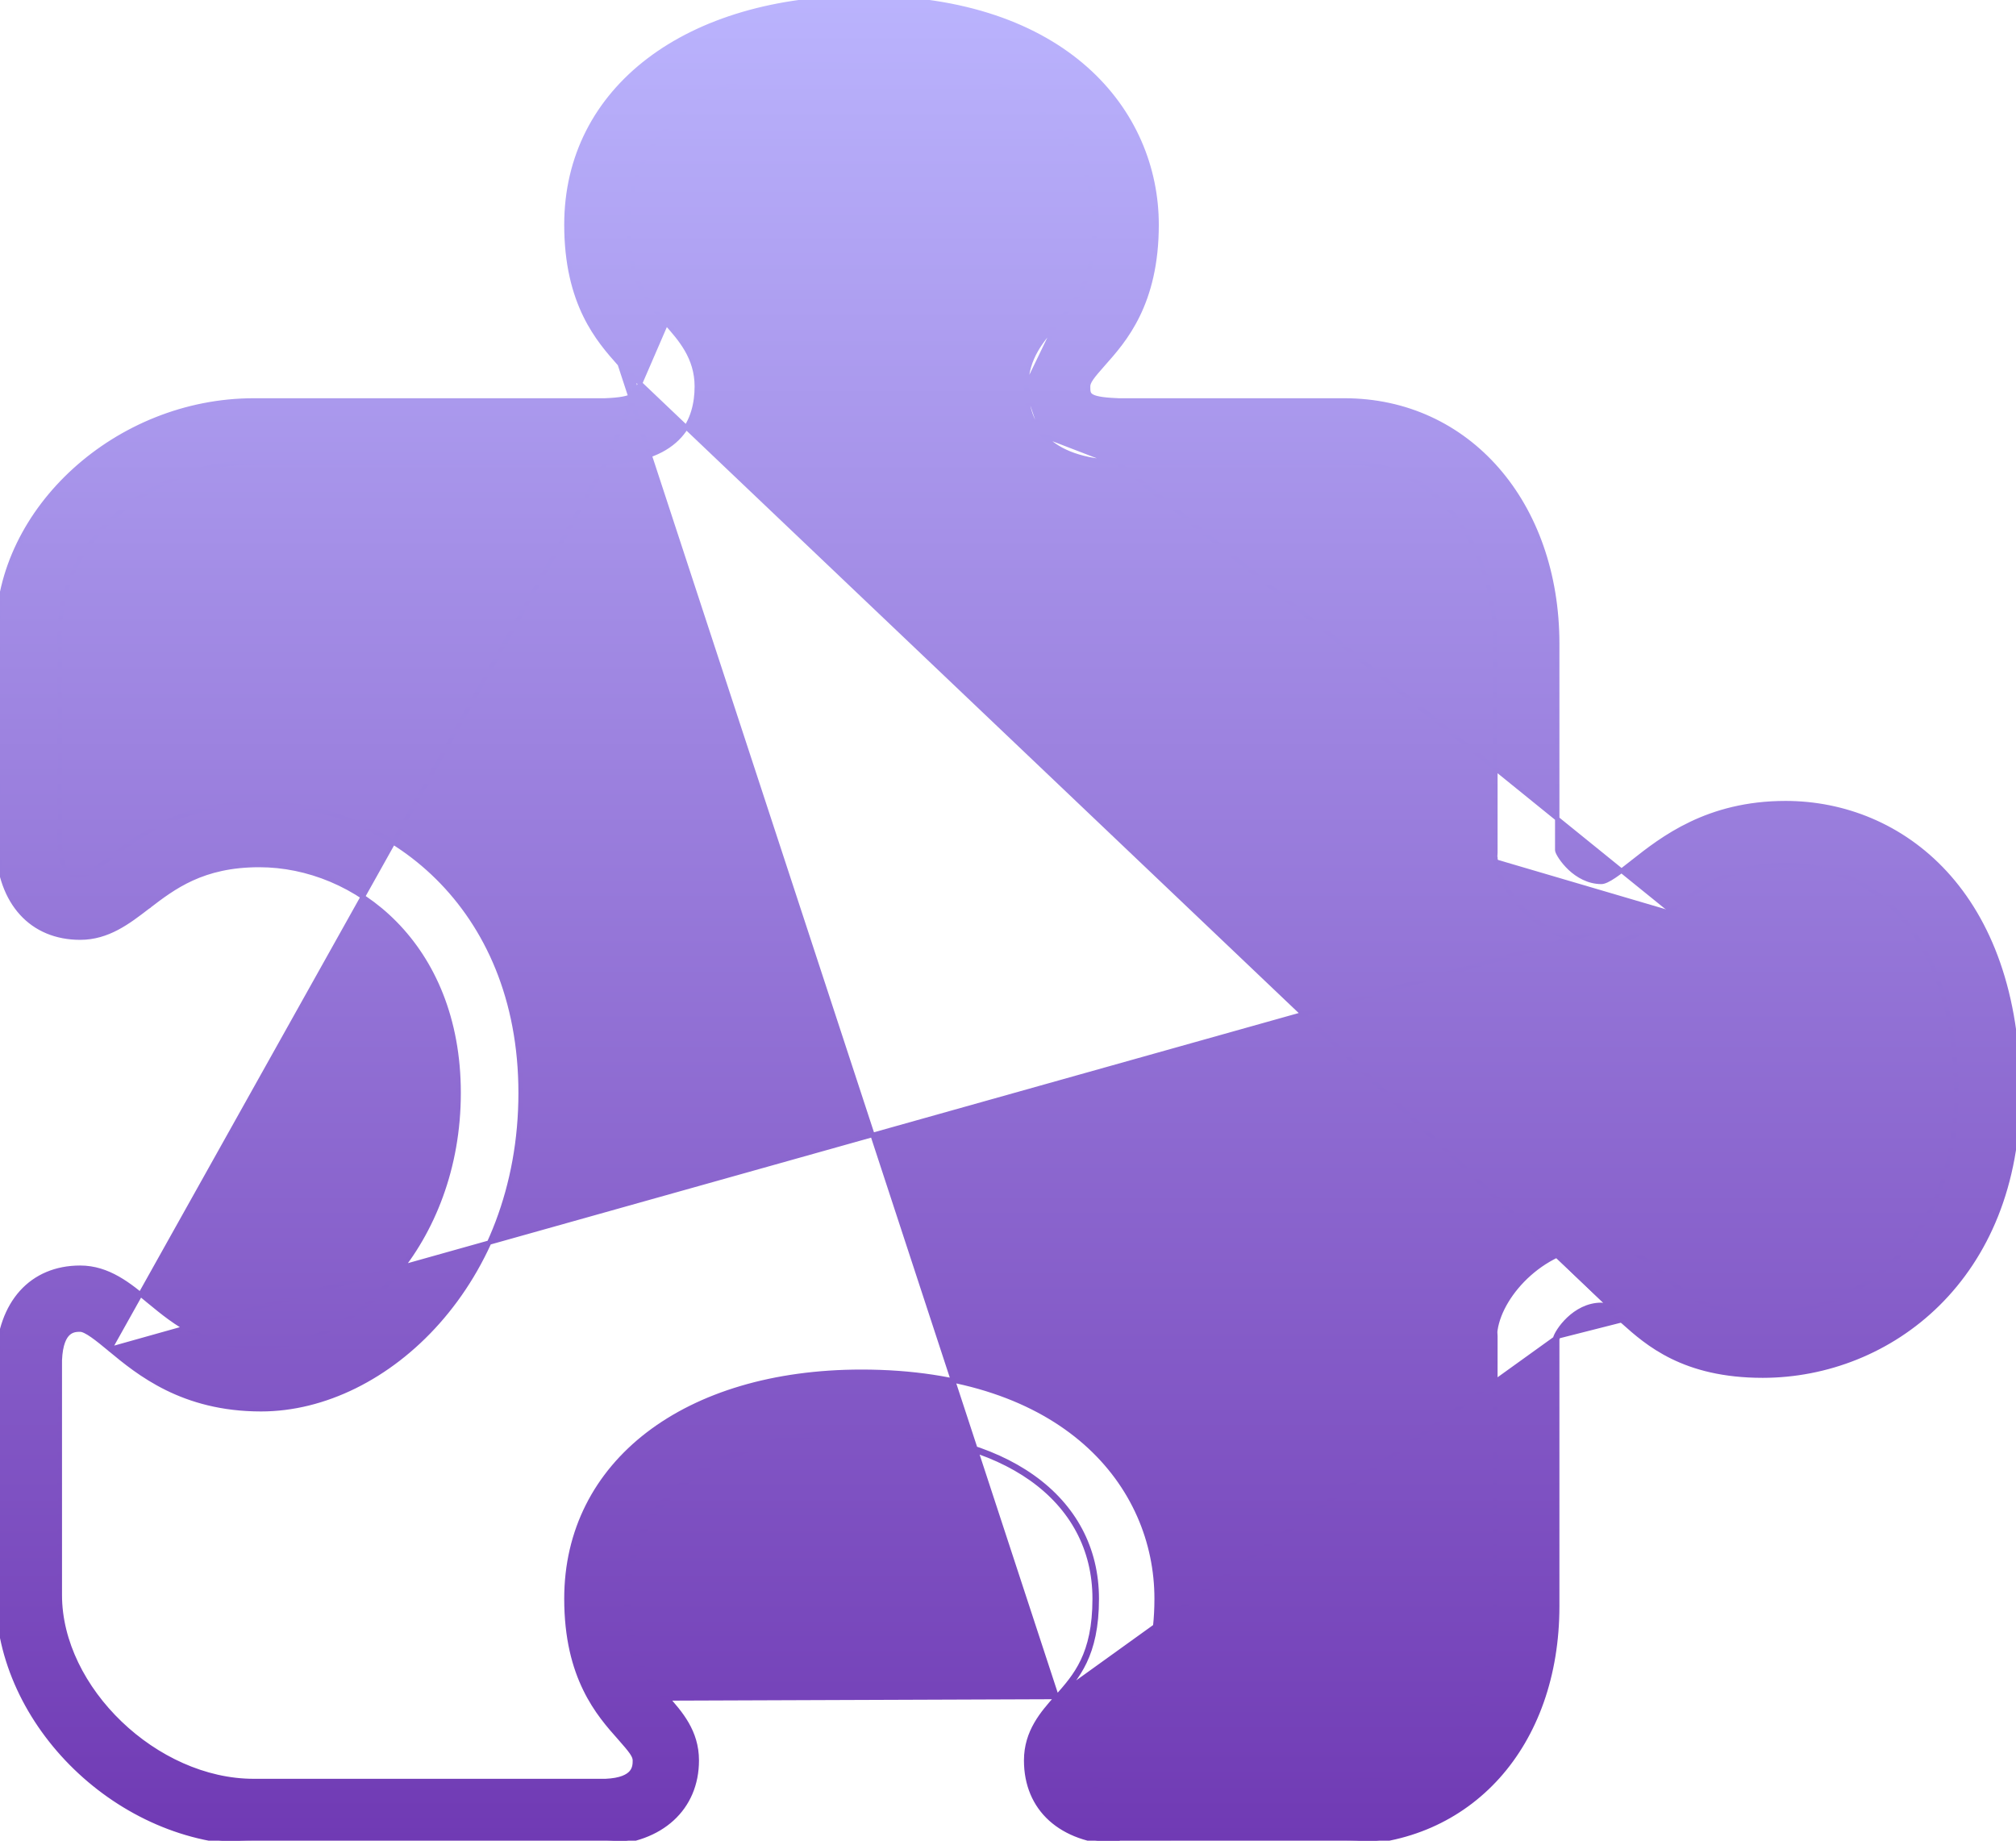 <svg width="46" height="42" viewBox="0 0 46 42" fill="none" xmlns="http://www.w3.org/2000/svg">
<g clip-path="url(#clip0_31_82)">
<path d="M14.142 8.309L14.142 8.308L14.14 8.306C13.9 8.036 13.595 7.693 13.351 7.192C13.107 6.689 12.924 6.03 12.924 5.128C12.924 3.578 13.609 2.282 14.802 1.374C15.994 0.467 17.691 -0.05 19.714 -0.05C22.012 -0.05 23.682 0.597 24.777 1.569C25.873 2.542 26.391 3.838 26.391 5.128C26.391 6.03 26.207 6.69 25.962 7.193C25.718 7.695 25.412 8.038 25.172 8.308L25.172 8.308C25.044 8.452 24.958 8.553 24.902 8.634C24.847 8.714 24.828 8.768 24.828 8.817C24.828 8.928 24.831 8.985 24.894 9.03C24.929 9.055 24.986 9.078 25.08 9.096C25.174 9.114 25.302 9.127 25.474 9.134L25.476 9.134L25.476 9.134L25.526 9.137H30.678C33.495 9.137 35.532 11.48 35.532 14.69V19.39L35.535 19.416C35.541 19.441 35.568 19.497 35.617 19.57C35.667 19.643 35.737 19.73 35.825 19.813C36.002 19.978 36.247 20.123 36.539 20.123C36.569 20.123 36.609 20.113 36.66 20.089C36.71 20.066 36.767 20.032 36.83 19.99C36.953 19.908 37.093 19.797 37.241 19.681L37.249 19.674L37.252 19.672C37.929 19.138 38.96 18.325 40.742 18.325C42.063 18.325 43.391 18.837 44.389 19.922C45.386 21.007 46.049 22.661 46.049 24.938C46.049 29.168 43.119 31.387 40.222 31.389C39.319 31.389 38.66 31.205 38.158 30.959C37.656 30.713 37.313 30.407 37.043 30.166M14.142 8.309L37.077 30.128M14.142 8.309C14.269 8.451 14.356 8.552 14.411 8.633C14.466 8.713 14.485 8.768 14.485 8.817C14.485 8.872 14.485 8.913 14.475 8.948C14.467 8.979 14.451 9.006 14.415 9.03C14.378 9.056 14.317 9.079 14.216 9.098C14.117 9.117 13.982 9.13 13.801 9.137H5.788C2.683 9.137 -0.049 11.608 -0.049 14.438V19.336H-0.049L-0.049 19.338C-0.024 19.966 0.167 20.481 0.493 20.839C0.819 21.198 1.278 21.395 1.83 21.395C2.461 21.395 2.927 21.036 3.365 20.699L3.371 20.695L3.34 20.655L3.371 20.694L3.375 20.692C3.963 20.241 4.621 19.738 5.915 19.738C8.116 19.738 10.465 21.554 10.465 24.938C10.465 28.369 8.077 30.744 5.956 30.744C4.675 30.744 4.006 30.192 3.406 29.698L3.404 29.696L3.372 29.735L3.404 29.696L3.395 29.689C2.949 29.32 2.473 28.926 1.829 28.926C1.278 28.926 0.819 29.124 0.492 29.486C0.166 29.848 -0.025 30.369 -0.05 31.01L-0.05 31.01V31.012L-0.05 36.396C-0.049 39.358 2.733 42.05 5.788 42.05L13.842 42.05L13.845 42.05C14.463 42.025 14.977 41.83 15.337 41.501C15.697 41.172 15.899 40.713 15.899 40.168C15.899 39.508 15.523 39.085 15.202 38.724L15.201 38.722L15.201 38.722C14.985 38.48 14.771 38.239 14.609 37.899C14.448 37.56 14.338 37.119 14.338 36.48C14.338 35.338 14.856 34.399 15.778 33.743C16.702 33.087 18.033 32.714 19.657 32.714C21.281 32.714 22.612 33.087 23.536 33.743C24.458 34.399 24.977 35.338 24.977 36.48C24.977 37.119 24.866 37.56 24.705 37.899C24.543 38.238 24.329 38.479 24.114 38.722L24.114 38.722M14.142 8.309L24.114 38.722M37.043 30.166L37.077 30.128M37.043 30.166C37.043 30.166 37.043 30.166 37.043 30.166L37.077 30.128M37.043 30.166C36.901 30.039 36.8 29.953 36.72 29.897C36.641 29.842 36.587 29.823 36.539 29.823C36.247 29.823 36.004 29.967 35.826 30.135C35.738 30.218 35.667 30.307 35.617 30.384C35.568 30.458 35.541 30.518 35.532 30.55M37.077 30.128C36.793 29.876 36.665 29.773 36.539 29.773C35.921 29.773 35.517 30.384 35.483 30.544M35.532 30.55V30.544H35.483M35.532 30.55V36.648C35.532 38.234 35.035 39.584 34.178 40.539C33.32 41.494 32.105 42.05 30.678 42.05L25.498 42.049H25.496L25.496 42.049C24.855 42.023 24.334 41.832 23.973 41.506C23.611 41.179 23.414 40.72 23.414 40.168C23.414 39.51 23.79 39.087 24.11 38.726L24.114 38.722M35.532 30.55C35.532 30.552 35.532 30.553 35.531 30.555L35.483 30.544M35.483 30.544L24.114 38.722M24.114 38.722L24.151 38.755M24.114 38.722L25.498 41.999C24.233 41.947 23.464 41.247 23.464 40.168C23.464 39.529 23.829 39.118 24.151 38.756L24.151 38.755M24.151 38.755L24.114 38.722M24.151 38.755L24.153 38.753C24.582 38.27 25.026 37.769 25.026 36.48C25.026 34.162 22.919 32.664 19.657 32.664C16.396 32.664 14.288 34.162 14.288 36.48C14.288 37.771 14.732 38.271 15.163 38.755L24.114 38.722M38.127 20.782L38.127 20.782L38.117 20.79C37.638 21.167 37.172 21.534 36.539 21.534C35.894 21.534 35.32 21.256 34.894 20.878C34.469 20.501 34.185 20.02 34.122 19.604M38.127 20.782L25.489 10.55H25.489H30.678C31.806 10.55 32.665 11.068 33.244 11.844C33.823 12.621 34.121 13.658 34.121 14.69V19.458C34.121 19.472 34.12 19.485 34.119 19.5C34.118 19.508 34.118 19.516 34.117 19.525C34.116 19.549 34.116 19.576 34.122 19.604M38.127 20.782C38.752 20.288 39.451 19.738 40.742 19.738C41.923 19.738 42.894 20.245 43.571 21.146C44.249 22.049 44.635 23.35 44.635 24.938C44.635 26.674 44.06 27.933 43.224 28.757C42.387 29.581 41.284 29.975 40.222 29.975C39.584 29.975 39.145 29.865 38.807 29.703C38.468 29.542 38.227 29.328 37.985 29.112L37.981 29.109C37.621 28.788 37.197 28.41 36.539 28.41C35.894 28.41 35.32 28.689 34.894 29.067C34.468 29.445 34.184 29.926 34.122 30.342C34.116 30.37 34.116 30.397 34.117 30.421C34.118 30.43 34.118 30.438 34.119 30.446C34.12 30.461 34.121 30.474 34.121 30.488V36.649C34.121 37.645 33.852 38.644 33.289 39.392C32.726 40.138 31.867 40.638 30.678 40.638H25.526C25.159 40.623 24.989 40.531 24.909 40.438C24.829 40.346 24.828 40.24 24.828 40.168C24.828 40.119 24.847 40.065 24.902 39.984C24.958 39.904 25.044 39.802 25.172 39.659L25.175 39.655C25.414 39.385 25.718 39.042 25.962 38.542C26.207 38.04 26.391 37.381 26.391 36.478C26.391 35.188 25.869 33.892 24.764 32.919C23.659 31.947 21.975 31.3 19.657 31.3C17.65 31.3 15.968 31.818 14.786 32.724C13.603 33.632 12.924 34.928 12.924 36.478C12.924 37.381 13.107 38.04 13.352 38.542C13.596 39.045 13.902 39.388 14.143 39.659L14.143 39.659C14.143 39.659 14.143 39.659 14.143 39.659C14.269 39.802 14.356 39.903 14.412 39.984C14.467 40.064 14.486 40.118 14.486 40.168C14.486 40.241 14.485 40.347 14.408 40.44C14.331 40.532 14.168 40.623 13.815 40.638H5.788C4.675 40.638 3.568 40.113 2.74 39.318C1.911 38.522 1.365 37.462 1.365 36.396V31.039C1.38 30.671 1.47 30.5 1.562 30.42C1.654 30.34 1.758 30.339 1.83 30.339C1.858 30.339 1.895 30.349 1.943 30.372C1.991 30.395 2.045 30.428 2.105 30.47C2.223 30.552 2.358 30.663 2.499 30.779L2.504 30.784L38.127 20.782ZM34.122 19.604C34.122 19.604 34.121 19.604 34.121 19.603L34.171 19.596L34.122 19.606C34.122 19.605 34.122 19.605 34.122 19.604ZM13.824 10.55V10.55H5.788C4.742 10.55 3.635 10.95 2.79 11.637C1.945 12.324 1.365 13.295 1.365 14.438V19.308C1.38 19.663 1.471 19.827 1.562 19.904C1.654 19.982 1.758 19.983 1.83 19.983C1.897 19.983 1.991 19.942 2.111 19.866C2.229 19.791 2.363 19.688 2.51 19.576C3.155 19.079 4.137 18.325 5.915 18.325C8.81 18.325 11.879 20.646 11.879 24.938C11.879 29.247 8.825 32.156 5.957 32.156C4.165 32.156 3.161 31.328 2.504 30.784L13.824 10.55ZM13.824 10.55L13.826 10.55M13.824 10.55L13.826 10.55M13.826 10.55L13.888 10.547C13.888 10.547 13.888 10.547 13.888 10.547C14.708 10.517 15.214 10.277 15.513 9.943C15.813 9.609 15.899 9.191 15.899 8.817C15.899 8.158 15.523 7.734 15.202 7.373L15.201 7.372L15.201 7.372M13.826 10.55L15.201 7.372M15.201 7.372C14.985 7.129 14.771 6.888 14.609 6.548C14.448 6.209 14.338 5.768 14.338 5.128C14.338 4.005 14.874 3.065 15.813 2.405C16.753 1.744 18.099 1.363 19.714 1.363C21.321 1.363 22.637 1.735 23.551 2.392C24.463 3.047 24.977 3.986 24.977 5.128C24.977 5.768 24.866 6.208 24.705 6.548C24.543 6.888 24.329 7.129 24.114 7.372L24.112 7.374M15.201 7.372L24.112 7.374M24.112 7.374C23.792 7.734 23.414 8.159 23.414 8.819M24.112 7.374L23.414 8.819M23.414 8.819C23.414 9.187 23.498 9.598 23.792 9.929M23.414 8.819L23.792 9.929M23.792 9.929C24.086 10.26 24.583 10.501 25.393 10.545L23.792 9.929Z" fill="url(#paint0_linear_31_82)" stroke="url(#paint1_linear_31_82)" stroke-width="0.1"/>
</g>
<defs>
<linearGradient id="paint0_linear_31_82" x1="22.999" y1="0" x2="22.999" y2="42" gradientUnits="userSpaceOnUse">
<stop stop-color="#BAB3FD"/>
<stop offset="0.425" stop-color="#9B80DE"/>
<stop offset="1" stop-color="#703AB4"/>
</linearGradient>
<linearGradient id="paint1_linear_31_82" x1="22.999" y1="0" x2="22.999" y2="42" gradientUnits="userSpaceOnUse">
<stop stop-color="#BAB3FD"/>
<stop offset="1" stop-color="#703AB4"/>
</linearGradient>
<clipPath id="clip0_31_82">
<rect width="46" height="42" fill="white"/>
</clipPath>
</defs>
</svg>
